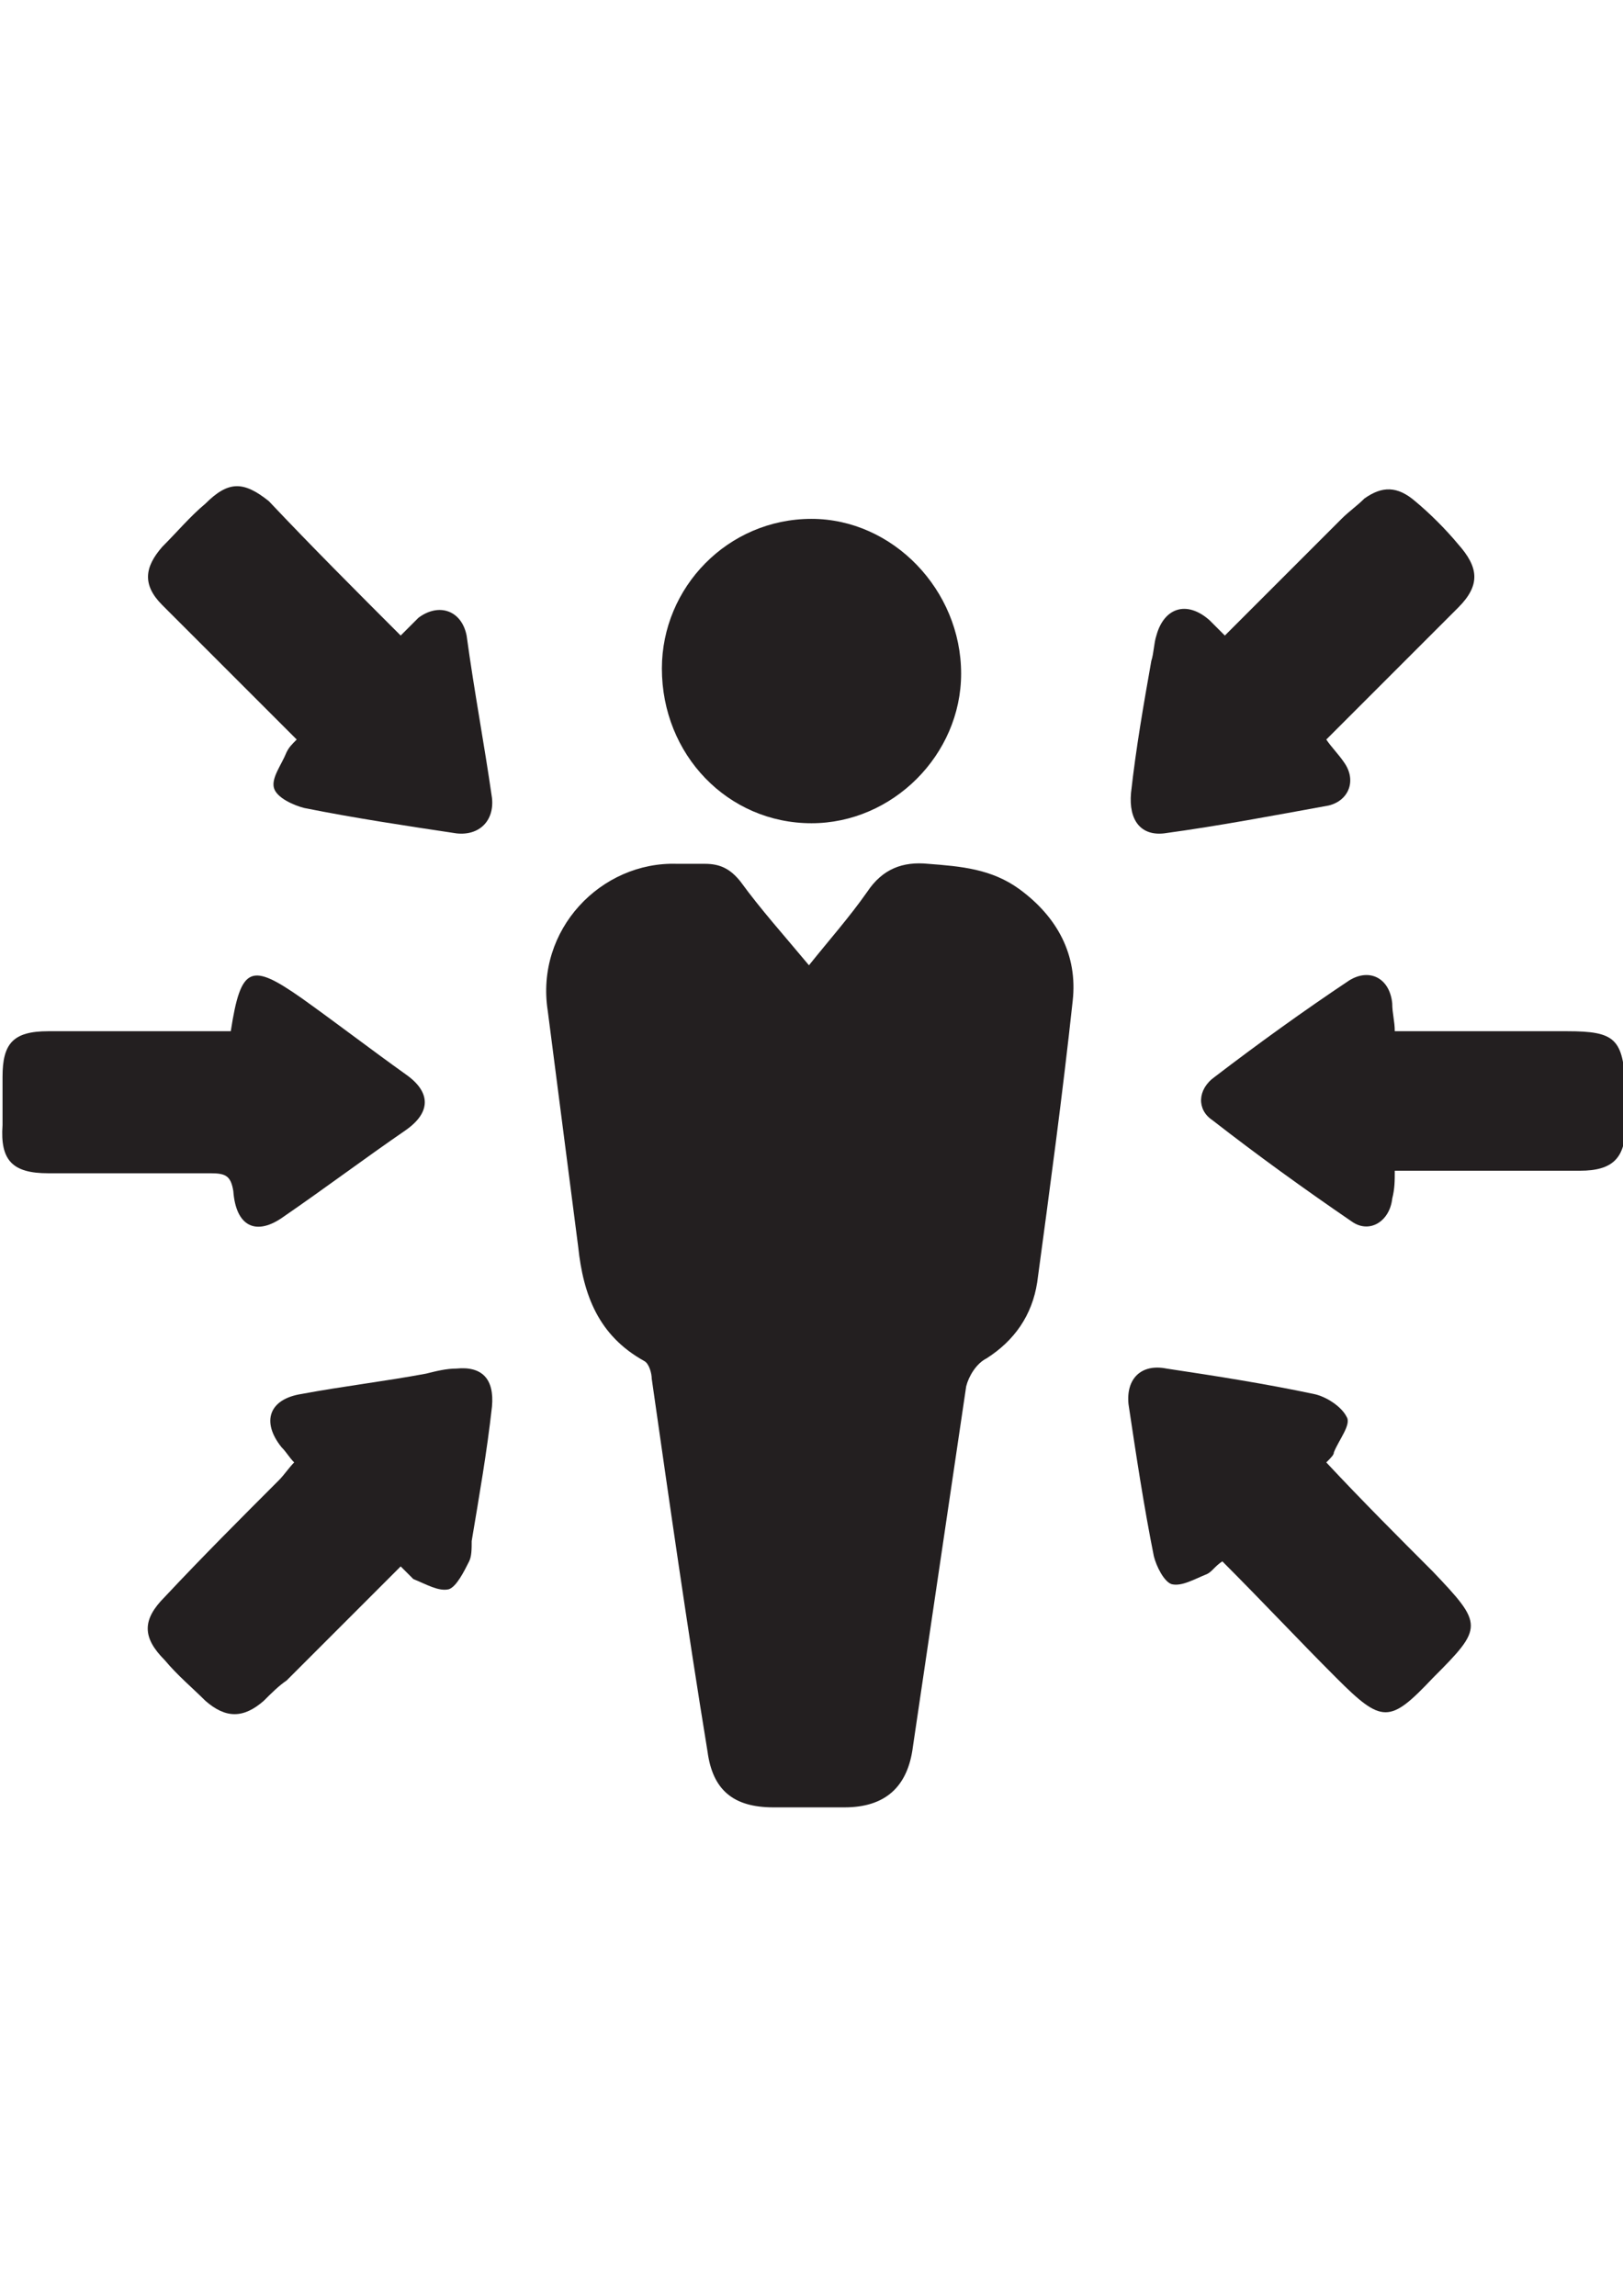 <?xml version="1.0" encoding="utf-8"?>
<!-- Generator: Adobe Illustrator 16.0.0, SVG Export Plug-In . SVG Version: 6.00 Build 0)  -->
<!DOCTYPE svg PUBLIC "-//W3C//DTD SVG 1.1//EN" "http://www.w3.org/Graphics/SVG/1.1/DTD/svg11.dtd">
<svg version="1.1" id="Layer_1" xmlns="http://www.w3.org/2000/svg" xmlns:xlink="http://www.w3.org/1999/xlink" x="0px" y="0px"
	 width="595.279px" height="841.891px" viewBox="0 0 595.279 841.891" enable-background="new 0 0 595.279 841.891"
	 xml:space="preserve">
<g id="Layer_1_1_">
</g>
<g>
	<path fill="#231F20" d="M373.91,326.072c-10.231-7.441-21.394-8.371-33.484-9.301c-9.302-0.93-16.742,1.86-22.323,10.231
		c-6.511,9.301-13.952,17.672-21.393,26.974c-9.302-11.162-17.673-20.463-25.113-30.694c-3.721-4.65-7.441-6.511-13.022-6.511
		c-3.72,0-6.511,0-10.231,0c-27.903-0.93-52.087,24.183-47.436,53.947c3.72,28.833,7.44,57.667,11.161,86.501
		c1.86,17.673,7.441,32.555,24.184,41.855c1.86,0.931,2.79,4.651,2.79,6.512c6.511,45.576,13.021,91.151,20.463,136.728
		c1.86,13.952,9.301,20.463,24.184,20.463c8.371,0,17.672,0,26.043,0c14.882,0,23.253-7.44,25.113-22.322
		c6.511-43.717,13.021-88.362,19.532-132.078c0.931-3.721,3.721-8.371,7.441-10.231c10.231-6.511,16.742-15.812,18.603-27.903
		c4.65-34.415,9.301-68.83,13.021-103.244C395.303,350.255,387.862,336.304,373.91,326.072z"/>
	<path fill="#231F20" d="M297.64,301.889c29.764,0,54.877-25.114,54.877-54.877c0-30.694-25.113-56.738-54.877-56.738
		c-30.694,0-54.877,25.113-54.877,54.877C242.763,276.775,266.946,301.889,297.64,301.889z"/>
	<path fill="#231F20" d="M81.851,244.221c9.302,9.301,17.673,17.672,26.974,26.974c-1.86,1.86-2.79,2.791-3.721,4.651
		c-1.859,4.65-5.58,9.301-4.65,13.021c0.931,3.721,7.441,6.511,11.162,7.441c18.603,3.721,37.204,6.511,55.807,9.301
		c8.371,0.93,13.952-4.65,13.022-13.021c-2.791-19.533-6.511-39.065-9.302-59.528c-1.86-9.301-10.231-12.091-17.672-6.511
		c-1.86,1.86-3.721,3.721-6.511,6.511c-16.742-16.742-32.555-32.554-48.367-49.296c-9.301-7.441-14.882-7.441-23.253,0.93
		c-5.581,4.65-10.231,10.231-15.812,15.812c-6.511,7.441-7.44,13.952,0,21.393C66.969,229.339,74.41,236.78,81.851,244.221z"/>
	<path fill="#231F20" d="M167.422,501.866c-3.72,0-7.44,0.93-11.161,1.86c-14.882,2.79-30.694,4.65-45.576,7.44
		c-12.092,1.86-14.882,10.231-7.44,19.533c1.859,1.86,2.79,3.72,4.65,5.58c-1.86,1.86-3.721,4.651-5.581,6.511
		c-13.952,13.952-27.903,27.904-41.855,42.786c-8.371,8.371-8.371,14.882,0,23.253c4.65,5.581,10.231,10.231,14.882,14.882
		c7.441,6.512,13.952,6.512,21.393,0c2.791-2.79,5.581-5.58,8.371-7.44c13.952-13.952,27.904-27.904,41.856-41.855
		c1.859,1.86,3.72,3.721,4.65,4.65c4.65,1.86,9.301,4.65,13.021,3.721c2.79-0.931,5.581-6.511,7.441-10.231
		c0.93-1.86,0.93-4.65,0.93-7.441c2.79-16.742,5.581-32.554,7.441-49.296C181.374,505.587,176.724,500.936,167.422,501.866z"/>
	<path fill="#231F20" d="M426.927,305.609c20.463-2.79,39.996-6.511,60.458-10.231c7.441-1.86,10.231-9.301,5.581-15.812
		c-1.86-2.791-4.65-5.581-6.511-8.371c1.86-1.86,3.721-3.72,5.581-5.581c13.951-13.952,28.834-28.834,42.785-42.786
		c8.371-8.371,7.441-14.882,0-23.253c-4.65-5.581-10.231-11.162-15.812-15.812c-6.511-5.581-12.092-5.581-18.603-0.93
		c-2.791,2.791-5.581,4.65-8.371,7.441c-13.952,13.952-28.834,28.834-42.786,42.786c-1.86-1.86-3.721-3.72-5.581-5.581
		c-8.371-7.441-16.742-4.651-19.532,5.581c-0.93,2.791-0.93,6.511-1.86,9.301c-2.79,15.812-5.581,31.625-7.44,48.367
		C413.906,300.959,418.556,306.54,426.927,305.609z"/>
	<path fill="#231F20" d="M486.455,536.28c1.86-1.86,2.79-2.79,2.79-3.72c1.86-4.651,6.511-10.231,4.651-13.022
		c-1.86-3.721-7.441-7.44-12.092-8.371c-17.673-3.721-35.345-6.511-53.947-9.301c-9.302-1.86-14.882,3.721-13.952,13.021
		c2.79,18.603,5.581,37.205,9.302,55.808c0.93,3.721,3.72,9.301,6.511,10.231c3.72,0.93,8.371-1.86,13.021-3.721
		c1.86-0.93,2.79-2.79,5.581-4.65c14.882,14.882,27.903,28.834,41.855,42.785c16.742,16.742,19.532,16.742,35.345,0
		c18.603-18.603,18.603-19.532,0-39.064C513.429,564.185,499.477,550.232,486.455,536.28z"/>
	<path fill="#231F20" d="M574.818,378.159c-21.394,0-41.856,0-63.249,0c0-3.72-0.93-6.511-0.93-10.231
		c-0.931-9.301-8.371-13.021-15.812-8.371c-16.742,11.162-33.484,23.253-49.297,35.345c-6.511,4.65-6.511,12.092-0.93,15.812
		c16.742,13.021,33.484,25.113,51.157,37.205c6.511,4.65,13.951,0,14.882-8.371c0.93-3.721,0.93-6.511,0.93-10.231
		c23.253,0,45.576,0,67.899,0c12.092,0,16.742-4.65,16.742-16.742c0-4.65,0-9.302,0-13.952
		C595.28,380.95,592.49,378.159,574.818,378.159z"/>
	<path fill="#231F20" d="M85.572,436.757c0.93,13.022,8.371,16.742,18.603,9.302c14.882-10.231,29.764-21.393,44.646-31.624
		c9.302-6.512,9.302-13.952,0-20.463c-13.021-9.302-25.113-18.603-38.135-27.904c-18.603-13.022-22.323-12.092-26.043,12.091H75.34
		c-19.532,0-39.065,0-57.668,0c-13.021,0-16.742,4.651-16.742,16.742c0,5.581,0,12.092,0,17.673
		C0,425.596,4.651,430.246,17.672,430.246c19.533,0,39.996,0,59.528,0C82.781,430.246,84.642,431.177,85.572,436.757z"/>
</g>
</svg>
